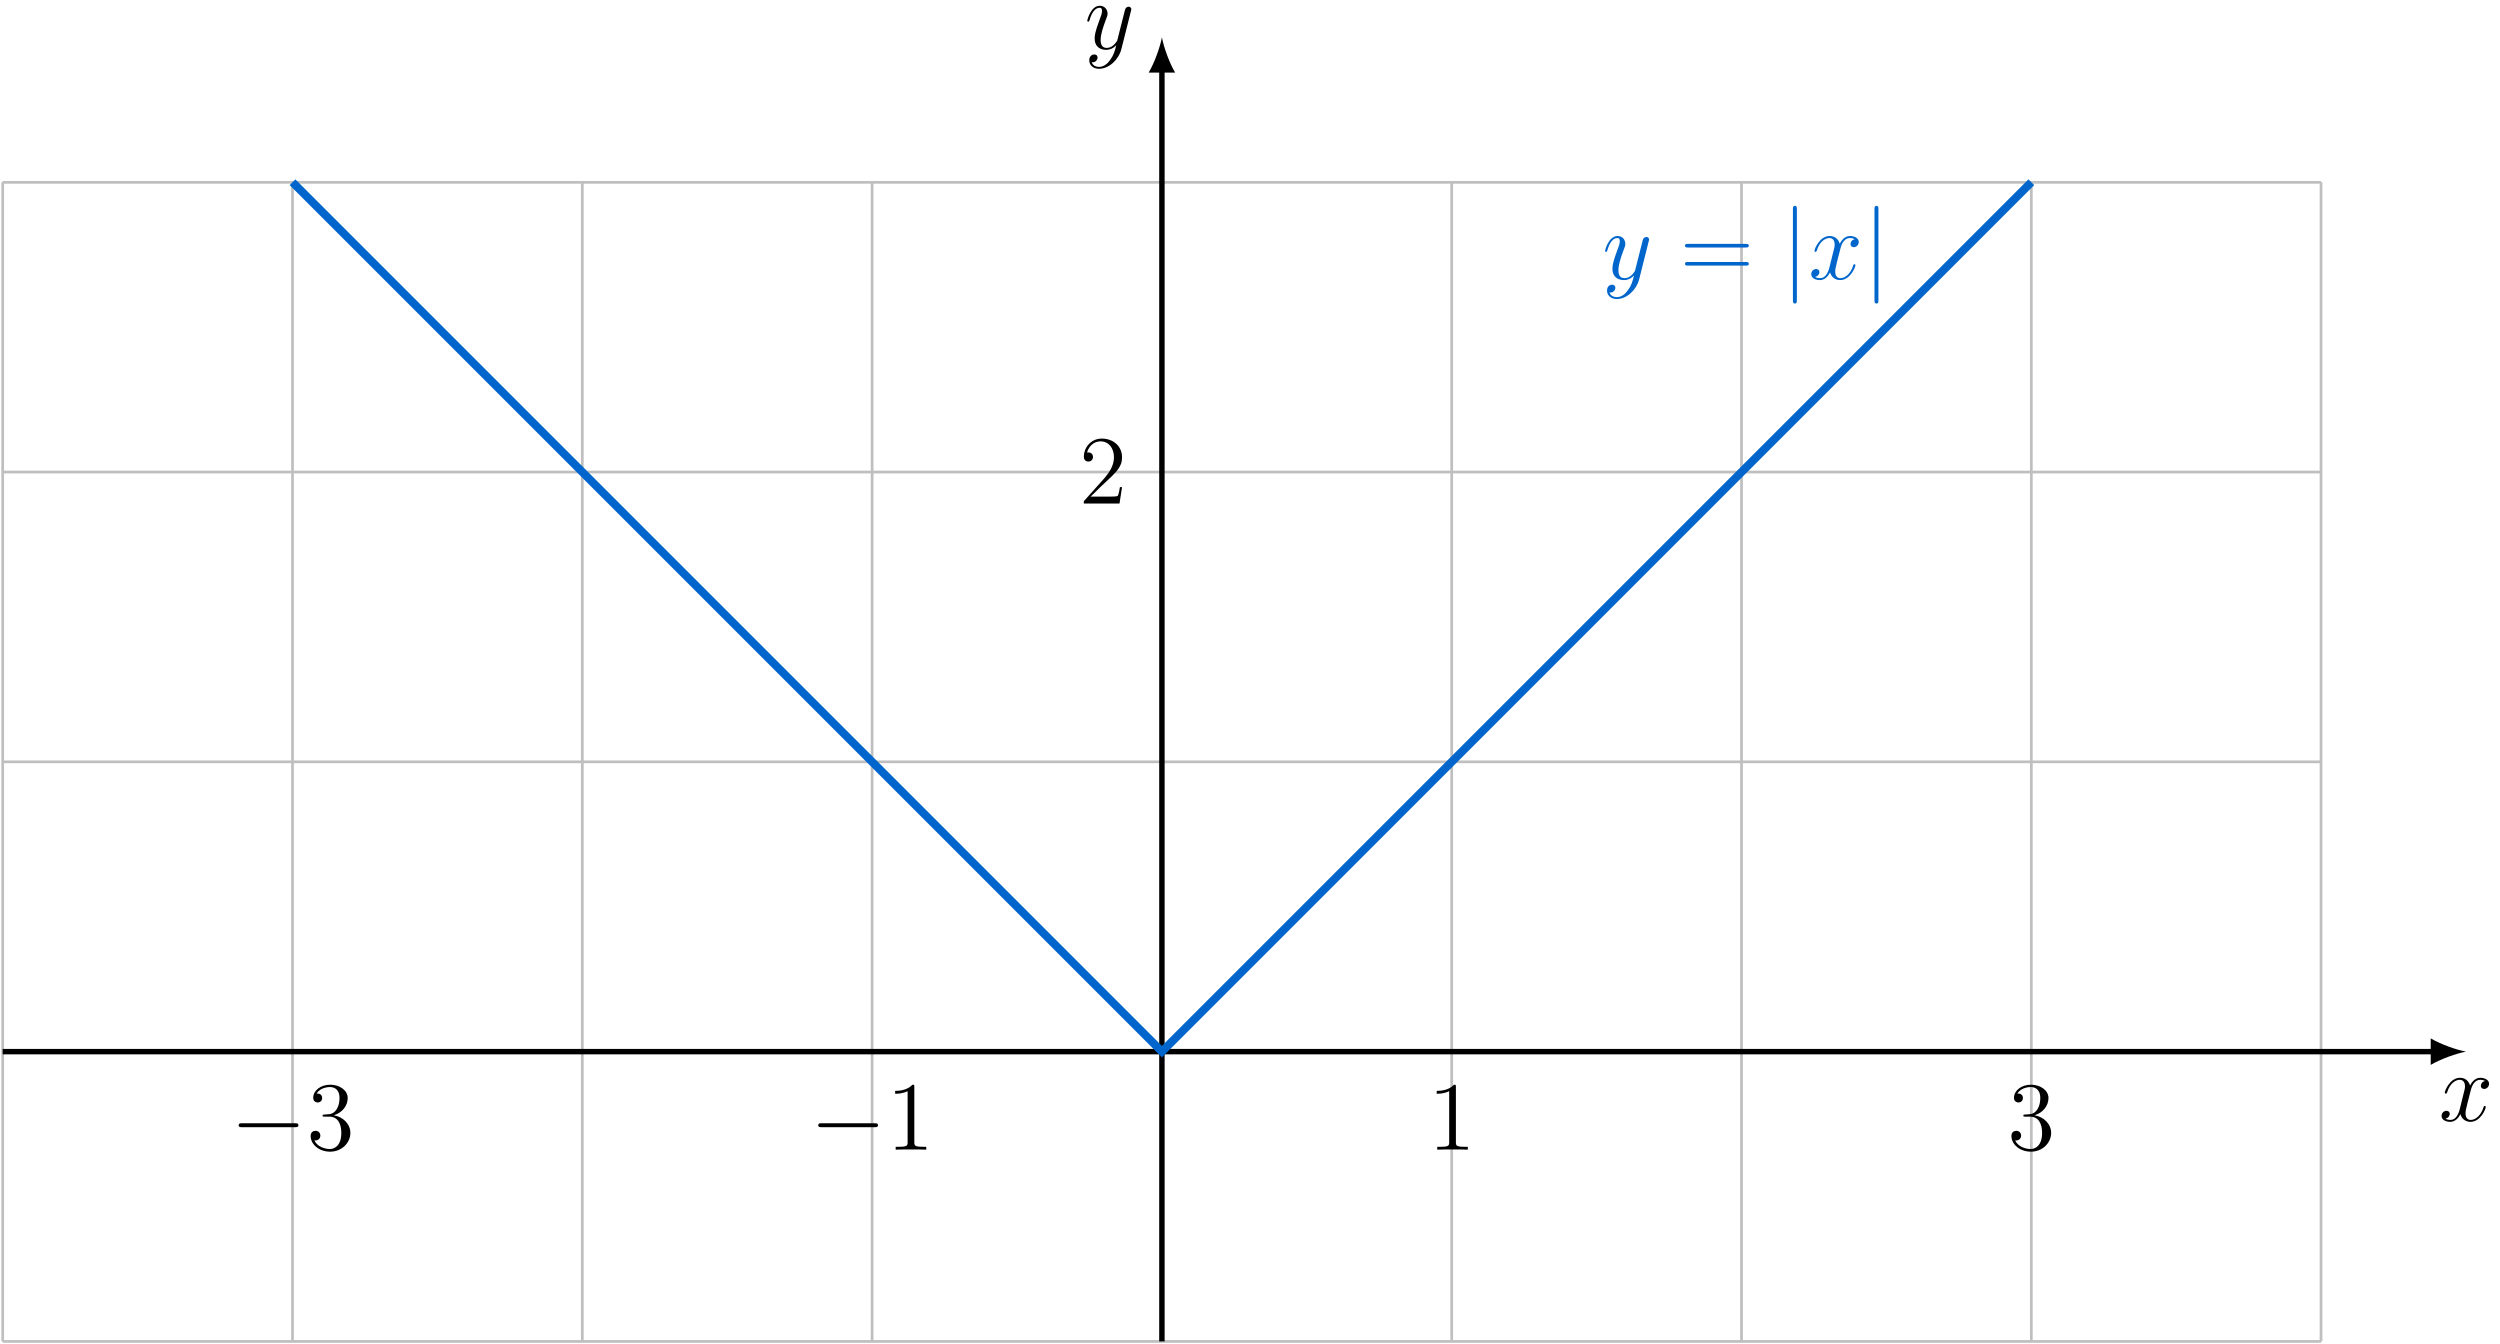 <?xml version="1.0" encoding="UTF-8"?>
<svg xmlns="http://www.w3.org/2000/svg" xmlns:xlink="http://www.w3.org/1999/xlink" width="366.803" height="197.216" viewBox="0 0 366.803 197.216">
<defs>
<g>
<g id="glyph-0-0">
<path d="M 6.797 -5.859 C 6.344 -5.766 6.172 -5.422 6.172 -5.156 C 6.172 -4.812 6.438 -4.688 6.641 -4.688 C 7.078 -4.688 7.375 -5.062 7.375 -5.453 C 7.375 -6.047 6.688 -6.328 6.078 -6.328 C 5.203 -6.328 4.719 -5.469 4.594 -5.188 C 4.266 -6.266 3.375 -6.328 3.109 -6.328 C 1.656 -6.328 0.875 -4.453 0.875 -4.125 C 0.875 -4.078 0.938 -4 1.031 -4 C 1.141 -4 1.172 -4.094 1.203 -4.141 C 1.688 -5.734 2.656 -6.031 3.062 -6.031 C 3.719 -6.031 3.844 -5.438 3.844 -5.094 C 3.844 -4.781 3.766 -4.453 3.578 -3.766 L 3.094 -1.797 C 2.891 -0.938 2.469 -0.141 1.703 -0.141 C 1.641 -0.141 1.281 -0.141 0.969 -0.328 C 1.484 -0.438 1.609 -0.859 1.609 -1.031 C 1.609 -1.312 1.391 -1.484 1.125 -1.484 C 0.781 -1.484 0.406 -1.188 0.406 -0.734 C 0.406 -0.125 1.078 0.141 1.688 0.141 C 2.375 0.141 2.875 -0.406 3.172 -0.984 C 3.406 -0.141 4.109 0.141 4.641 0.141 C 6.109 0.141 6.891 -1.734 6.891 -2.047 C 6.891 -2.125 6.828 -2.188 6.734 -2.188 C 6.609 -2.188 6.594 -2.109 6.562 -2 C 6.172 -0.734 5.328 -0.141 4.688 -0.141 C 4.188 -0.141 3.922 -0.516 3.922 -1.109 C 3.922 -1.422 3.969 -1.656 4.203 -2.594 L 4.703 -4.547 C 4.922 -5.406 5.406 -6.031 6.062 -6.031 C 6.094 -6.031 6.5 -6.031 6.797 -5.859 Z M 6.797 -5.859 "/>
</g>
<g id="glyph-0-1">
<path d="M 3.766 1.609 C 3.391 2.156 2.828 2.641 2.125 2.641 C 1.953 2.641 1.266 2.609 1.047 1.953 C 1.094 1.969 1.156 1.969 1.188 1.969 C 1.625 1.969 1.906 1.594 1.906 1.266 C 1.906 0.938 1.641 0.812 1.422 0.812 C 1.188 0.812 0.688 0.984 0.688 1.688 C 0.688 2.422 1.312 2.922 2.125 2.922 C 3.562 2.922 5 1.609 5.406 0.016 L 6.812 -5.578 C 6.828 -5.656 6.859 -5.734 6.859 -5.828 C 6.859 -6.031 6.688 -6.188 6.469 -6.188 C 6.344 -6.188 6.031 -6.125 5.922 -5.688 L 4.859 -1.484 C 4.797 -1.219 4.797 -1.188 4.672 -1.031 C 4.391 -0.625 3.922 -0.141 3.234 -0.141 C 2.422 -0.141 2.359 -0.938 2.359 -1.312 C 2.359 -2.141 2.734 -3.234 3.125 -4.281 C 3.281 -4.688 3.375 -4.891 3.375 -5.172 C 3.375 -5.781 2.938 -6.328 2.234 -6.328 C 0.922 -6.328 0.391 -4.25 0.391 -4.125 C 0.391 -4.078 0.438 -4 0.547 -4 C 0.672 -4 0.688 -4.062 0.75 -4.266 C 1.094 -5.469 1.641 -6.031 2.188 -6.031 C 2.328 -6.031 2.562 -6.031 2.562 -5.562 C 2.562 -5.188 2.406 -4.781 2.188 -4.234 C 1.484 -2.359 1.484 -1.875 1.484 -1.531 C 1.484 -0.172 2.469 0.141 3.188 0.141 C 3.594 0.141 4.109 0.016 4.625 -0.516 L 4.641 -0.5 C 4.422 0.344 4.281 0.906 3.766 1.609 Z M 3.766 1.609 "/>
</g>
<g id="glyph-1-0">
<path d="M 9.453 -3.297 C 9.703 -3.297 9.953 -3.297 9.953 -3.578 C 9.953 -3.875 9.703 -3.875 9.453 -3.875 L 1.688 -3.875 C 1.453 -3.875 1.188 -3.875 1.188 -3.578 C 1.188 -3.297 1.453 -3.297 1.688 -3.297 Z M 9.453 -3.297 "/>
</g>
<g id="glyph-1-1">
<path d="M 2.281 -10.234 C 2.281 -10.5 2.281 -10.75 2 -10.75 C 1.703 -10.75 1.703 -10.5 1.703 -10.234 L 1.703 3.062 C 1.703 3.328 1.703 3.578 2 3.578 C 2.281 3.578 2.281 3.328 2.281 3.062 Z M 2.281 -10.234 "/>
</g>
<g id="glyph-2-0">
<path d="M 2.641 -5.156 C 2.391 -5.141 2.344 -5.125 2.344 -4.984 C 2.344 -4.844 2.406 -4.844 2.672 -4.844 L 3.328 -4.844 C 4.547 -4.844 5.094 -3.844 5.094 -2.469 C 5.094 -0.594 4.109 -0.094 3.406 -0.094 C 2.719 -0.094 1.547 -0.422 1.141 -1.359 C 1.594 -1.297 2.016 -1.547 2.016 -2.062 C 2.016 -2.484 1.703 -2.766 1.312 -2.766 C 0.969 -2.766 0.594 -2.562 0.594 -2.016 C 0.594 -0.75 1.859 0.297 3.453 0.297 C 5.156 0.297 6.422 -1 6.422 -2.453 C 6.422 -3.766 5.359 -4.812 3.984 -5.047 C 5.234 -5.406 6.031 -6.453 6.031 -7.578 C 6.031 -8.703 4.859 -9.531 3.469 -9.531 C 2.031 -9.531 0.969 -8.656 0.969 -7.609 C 0.969 -7.047 1.422 -6.922 1.641 -6.922 C 1.938 -6.922 2.281 -7.141 2.281 -7.578 C 2.281 -8.031 1.938 -8.234 1.625 -8.234 C 1.531 -8.234 1.5 -8.234 1.469 -8.219 C 2.016 -9.188 3.359 -9.188 3.422 -9.188 C 3.906 -9.188 4.828 -8.984 4.828 -7.578 C 4.828 -7.297 4.797 -6.5 4.375 -5.875 C 3.938 -5.25 3.453 -5.203 3.062 -5.188 Z M 2.641 -5.156 "/>
</g>
<g id="glyph-2-1">
<path d="M 4.125 -9.188 C 4.125 -9.531 4.125 -9.531 3.844 -9.531 C 3.5 -9.156 2.781 -8.625 1.312 -8.625 L 1.312 -8.203 C 1.641 -8.203 2.359 -8.203 3.141 -8.578 L 3.141 -1.109 C 3.141 -0.594 3.094 -0.422 1.844 -0.422 L 1.391 -0.422 L 1.391 0 C 1.781 -0.031 3.172 -0.031 3.641 -0.031 C 4.109 -0.031 5.5 -0.031 5.875 0 L 5.875 -0.422 L 5.438 -0.422 C 4.172 -0.422 4.125 -0.594 4.125 -1.109 Z M 4.125 -9.188 "/>
</g>
<g id="glyph-2-2">
<path d="M 6.312 -2.406 L 6 -2.406 C 5.953 -2.172 5.844 -1.375 5.688 -1.141 C 5.594 -1.016 4.781 -1.016 4.344 -1.016 L 1.688 -1.016 C 2.078 -1.344 2.953 -2.266 3.328 -2.609 C 5.516 -4.625 6.312 -5.359 6.312 -6.781 C 6.312 -8.438 5 -9.531 3.344 -9.531 C 1.672 -9.531 0.703 -8.125 0.703 -6.891 C 0.703 -6.156 1.328 -6.156 1.375 -6.156 C 1.672 -6.156 2.047 -6.375 2.047 -6.828 C 2.047 -7.234 1.781 -7.5 1.375 -7.5 C 1.25 -7.5 1.219 -7.5 1.172 -7.484 C 1.453 -8.469 2.219 -9.125 3.156 -9.125 C 4.375 -9.125 5.125 -8.109 5.125 -6.781 C 5.125 -5.562 4.422 -4.5 3.594 -3.578 L 0.703 -0.344 L 0.703 0 L 5.938 0 Z M 6.312 -2.406 "/>
</g>
<g id="glyph-2-3">
<path d="M 9.688 -4.641 C 9.891 -4.641 10.141 -4.641 10.141 -4.906 C 10.141 -5.172 9.891 -5.172 9.688 -5.172 L 1.234 -5.172 C 1.031 -5.172 0.781 -5.172 0.781 -4.922 C 0.781 -4.641 1.016 -4.641 1.234 -4.641 Z M 9.688 -1.984 C 9.891 -1.984 10.141 -1.984 10.141 -2.234 C 10.141 -2.516 9.891 -2.516 9.688 -2.516 L 1.234 -2.516 C 1.031 -2.516 0.781 -2.516 0.781 -2.25 C 0.781 -1.984 1.016 -1.984 1.234 -1.984 Z M 9.688 -1.984 "/>
</g>
</g>
<clipPath id="clip-0">
<path clip-rule="nonzero" d="M 0 26 L 341 26 L 341 197.215 L 0 197.215 Z M 0 26 "/>
</clipPath>
<clipPath id="clip-1">
<path clip-rule="nonzero" d="M 170 9 L 171 9 L 171 197.215 L 170 197.215 Z M 170 9 "/>
</clipPath>
</defs>
<g clip-path="url(#clip-0)">
<path fill="none" stroke-width="0.399" stroke-linecap="butt" stroke-linejoin="miter" stroke="rgb(75%, 75%, 75%)" stroke-opacity="1" stroke-miterlimit="10" d="M -170.082 -42.518 L 170.082 -42.518 M -170.082 0.001 L 170.082 0.001 M -170.082 42.521 L 170.082 42.521 M -170.082 85.04 L 170.082 85.04 M -170.082 127.544 L 170.082 127.544 M -170.082 -42.518 L -170.082 127.56 M -127.559 -42.518 L -127.559 127.56 M -85.04 -42.518 L -85.04 127.56 M -42.52 -42.518 L -42.52 127.56 M -0 -42.518 L -0 127.56 M 42.519 -42.518 L 42.519 127.56 M 85.039 -42.518 L 85.039 127.56 M 127.562 -42.518 L 127.562 127.56 M 170.066 -42.518 L 170.066 127.56 " transform="matrix(1, 0, 0, -1, 170.477, 154.298)"/>
</g>
<path fill="none" stroke-width="0.797" stroke-linecap="butt" stroke-linejoin="miter" stroke="rgb(0%, 0%, 0%)" stroke-opacity="1" stroke-miterlimit="10" d="M -170.082 0.001 L 186.679 0.001 " transform="matrix(1, 0, 0, -1, 170.477, 154.298)"/>
<path fill-rule="nonzero" fill="rgb(0%, 0%, 0%)" fill-opacity="1" d="M 361.816 154.297 C 360.438 154.039 358.191 153.262 356.637 152.355 L 356.637 156.242 C 358.191 155.336 360.438 154.559 361.816 154.297 "/>
<g fill="rgb(0%, 0%, 0%)" fill-opacity="1">
<use xlink:href="#glyph-0-0" x="357.824" y="164.46"/>
</g>
<g clip-path="url(#clip-1)">
<path fill="none" stroke-width="0.797" stroke-linecap="butt" stroke-linejoin="miter" stroke="rgb(0%, 0%, 0%)" stroke-opacity="1" stroke-miterlimit="10" d="M -0 -42.518 L -0 144.157 " transform="matrix(1, 0, 0, -1, 170.477, 154.298)"/>
</g>
<path fill-rule="nonzero" fill="rgb(0%, 0%, 0%)" fill-opacity="1" d="M 170.477 5.477 C 170.219 6.859 169.441 9.105 168.535 10.656 L 172.418 10.656 C 171.512 9.105 170.734 6.859 170.477 5.477 "/>
<g fill="rgb(0%, 0%, 0%)" fill-opacity="1">
<use xlink:href="#glyph-0-1" x="159.128" y="7.173"/>
</g>
<path fill="none" stroke-width="1.196" stroke-linecap="butt" stroke-linejoin="miter" stroke="rgb(0%, 40.015%, 79.999%)" stroke-opacity="1" stroke-miterlimit="10" d="M -127.559 127.56 L -0 0.001 L 127.562 127.56 " transform="matrix(1, 0, 0, -1, 170.477, 154.298)"/>
<g fill="rgb(0%, 0%, 0%)" fill-opacity="1">
<use xlink:href="#glyph-1-0" x="33.827" y="168.68"/>
</g>
<g fill="rgb(0%, 0%, 0%)" fill-opacity="1">
<use xlink:href="#glyph-2-0" x="44.985" y="168.68"/>
</g>
<g fill="rgb(0%, 0%, 0%)" fill-opacity="1">
<use xlink:href="#glyph-1-0" x="118.867" y="168.68"/>
</g>
<g fill="rgb(0%, 0%, 0%)" fill-opacity="1">
<use xlink:href="#glyph-2-1" x="130.025" y="168.68"/>
</g>
<g fill="rgb(0%, 0%, 0%)" fill-opacity="1">
<use xlink:href="#glyph-2-1" x="209.485" y="168.68"/>
</g>
<g fill="rgb(0%, 0%, 0%)" fill-opacity="1">
<use xlink:href="#glyph-2-0" x="294.524" y="168.68"/>
</g>
<g fill="rgb(0%, 0%, 0%)" fill-opacity="1">
<use xlink:href="#glyph-2-2" x="158.317" y="73.881"/>
</g>
<g fill="rgb(0%, 40.015%, 79.999%)" fill-opacity="1">
<use xlink:href="#glyph-0-1" x="235.097" y="40.955"/>
</g>
<g fill="rgb(0%, 40.015%, 79.999%)" fill-opacity="1">
<use xlink:href="#glyph-2-3" x="246.446" y="40.955"/>
</g>
<g fill="rgb(0%, 40.015%, 79.999%)" fill-opacity="1">
<use xlink:href="#glyph-1-1" x="261.357" y="40.955"/>
</g>
<g fill="rgb(0%, 40.015%, 79.999%)" fill-opacity="1">
<use xlink:href="#glyph-0-0" x="265.342" y="40.955"/>
</g>
<g fill="rgb(0%, 40.015%, 79.999%)" fill-opacity="1">
<use xlink:href="#glyph-1-1" x="273.324" y="40.955"/>
</g>
</svg>
